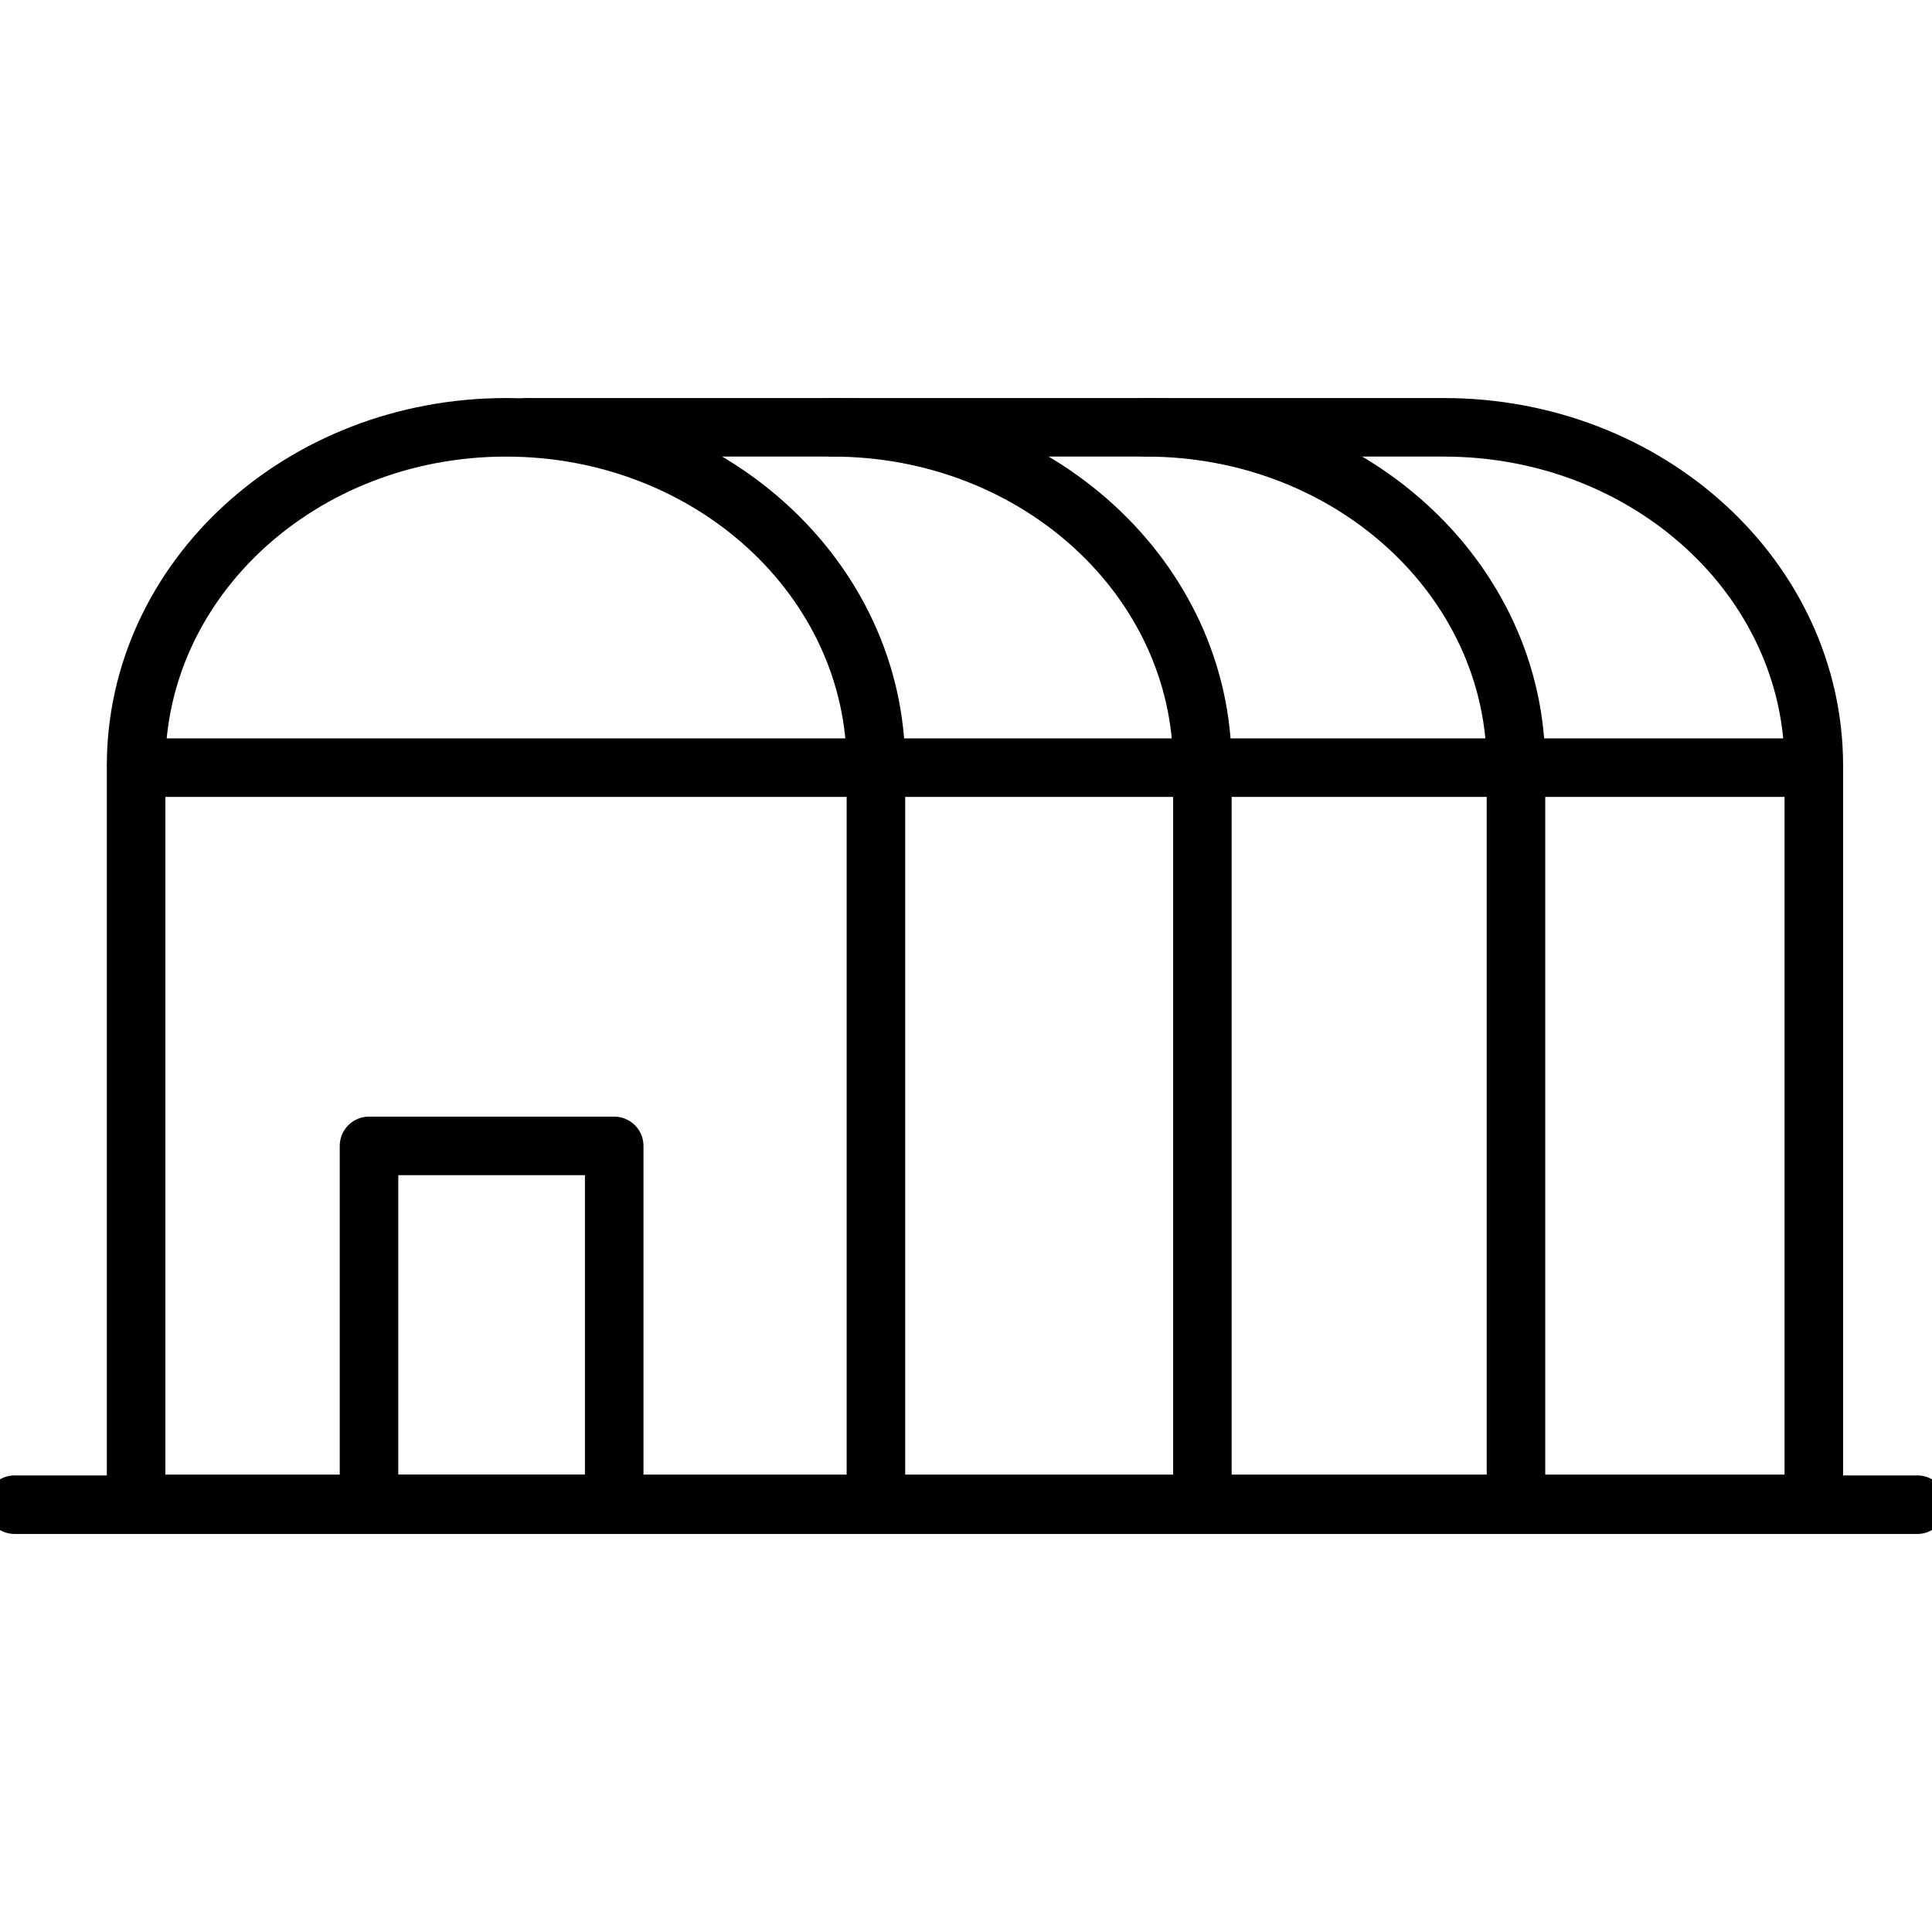 <?xml version="1.0" encoding="utf-8"?>
<!-- Generator: Adobe Illustrator 16.0.3, SVG Export Plug-In . SVG Version: 6.00 Build 0)  -->
<!DOCTYPE svg PUBLIC "-//W3C//DTD SVG 1.1//EN" "http://www.w3.org/Graphics/SVG/1.1/DTD/svg11.dtd">
<svg version="1.1" id="Layer_1" xmlns="http://www.w3.org/2000/svg" xmlns:xlink="http://www.w3.org/1999/xlink" x="0px" y="0px"
	 width="66px" height="66px" viewBox="0 0 66 66" enable-background="new 0 0 66 66" xml:space="preserve">
<g>
	<g>
		<path fill="none" stroke="#000000" stroke-width="2" stroke-linecap="round" stroke-linejoin="round" stroke-miterlimit="10" d="
			M4.649,51.374v-25.21c0-6.388,5.658-11.566,12.637-11.566s12.637,5.178,12.637,11.566v25.21H4.649L4.649,51.374z"/>
		<path fill="none" stroke="#000000" stroke-width="2" stroke-linecap="round" stroke-linejoin="round" stroke-miterlimit="10" d="
			M28.438,14.598c6.979,0,12.637,5.178,12.637,11.566v25.21"/>
		<path fill="none" stroke="#000000" stroke-width="2" stroke-linecap="round" stroke-linejoin="round" stroke-miterlimit="10" d="
			M39.151,14.598c6.979,0,12.637,5.178,12.637,11.566v25.21"/>
		<path fill="none" stroke="#000000" stroke-width="2" stroke-linecap="round" stroke-linejoin="round" stroke-miterlimit="10" d="
			M17.96,14.598h31.367c6.979,0,12.636,5.178,12.636,11.566v25.21H30.596"/>
		
			<line fill="none" stroke="#000000" stroke-width="2" stroke-linecap="round" stroke-linejoin="round" stroke-miterlimit="10" x1="4.742" y1="26.224" x2="61.258" y2="26.224"/>
		
			<rect x="12.606" y="39.146" fill="none" stroke="#000000" stroke-width="2" stroke-linecap="round" stroke-linejoin="round" stroke-miterlimit="10" width="8.376" height="12.228"/>
	</g>
	
		<line fill="none" stroke="#000000" stroke-width="2" stroke-linecap="round" stroke-linejoin="round" stroke-miterlimit="10" x1="0.5" y1="51.402" x2="65.5" y2="51.402"/>
</g>
</svg>
